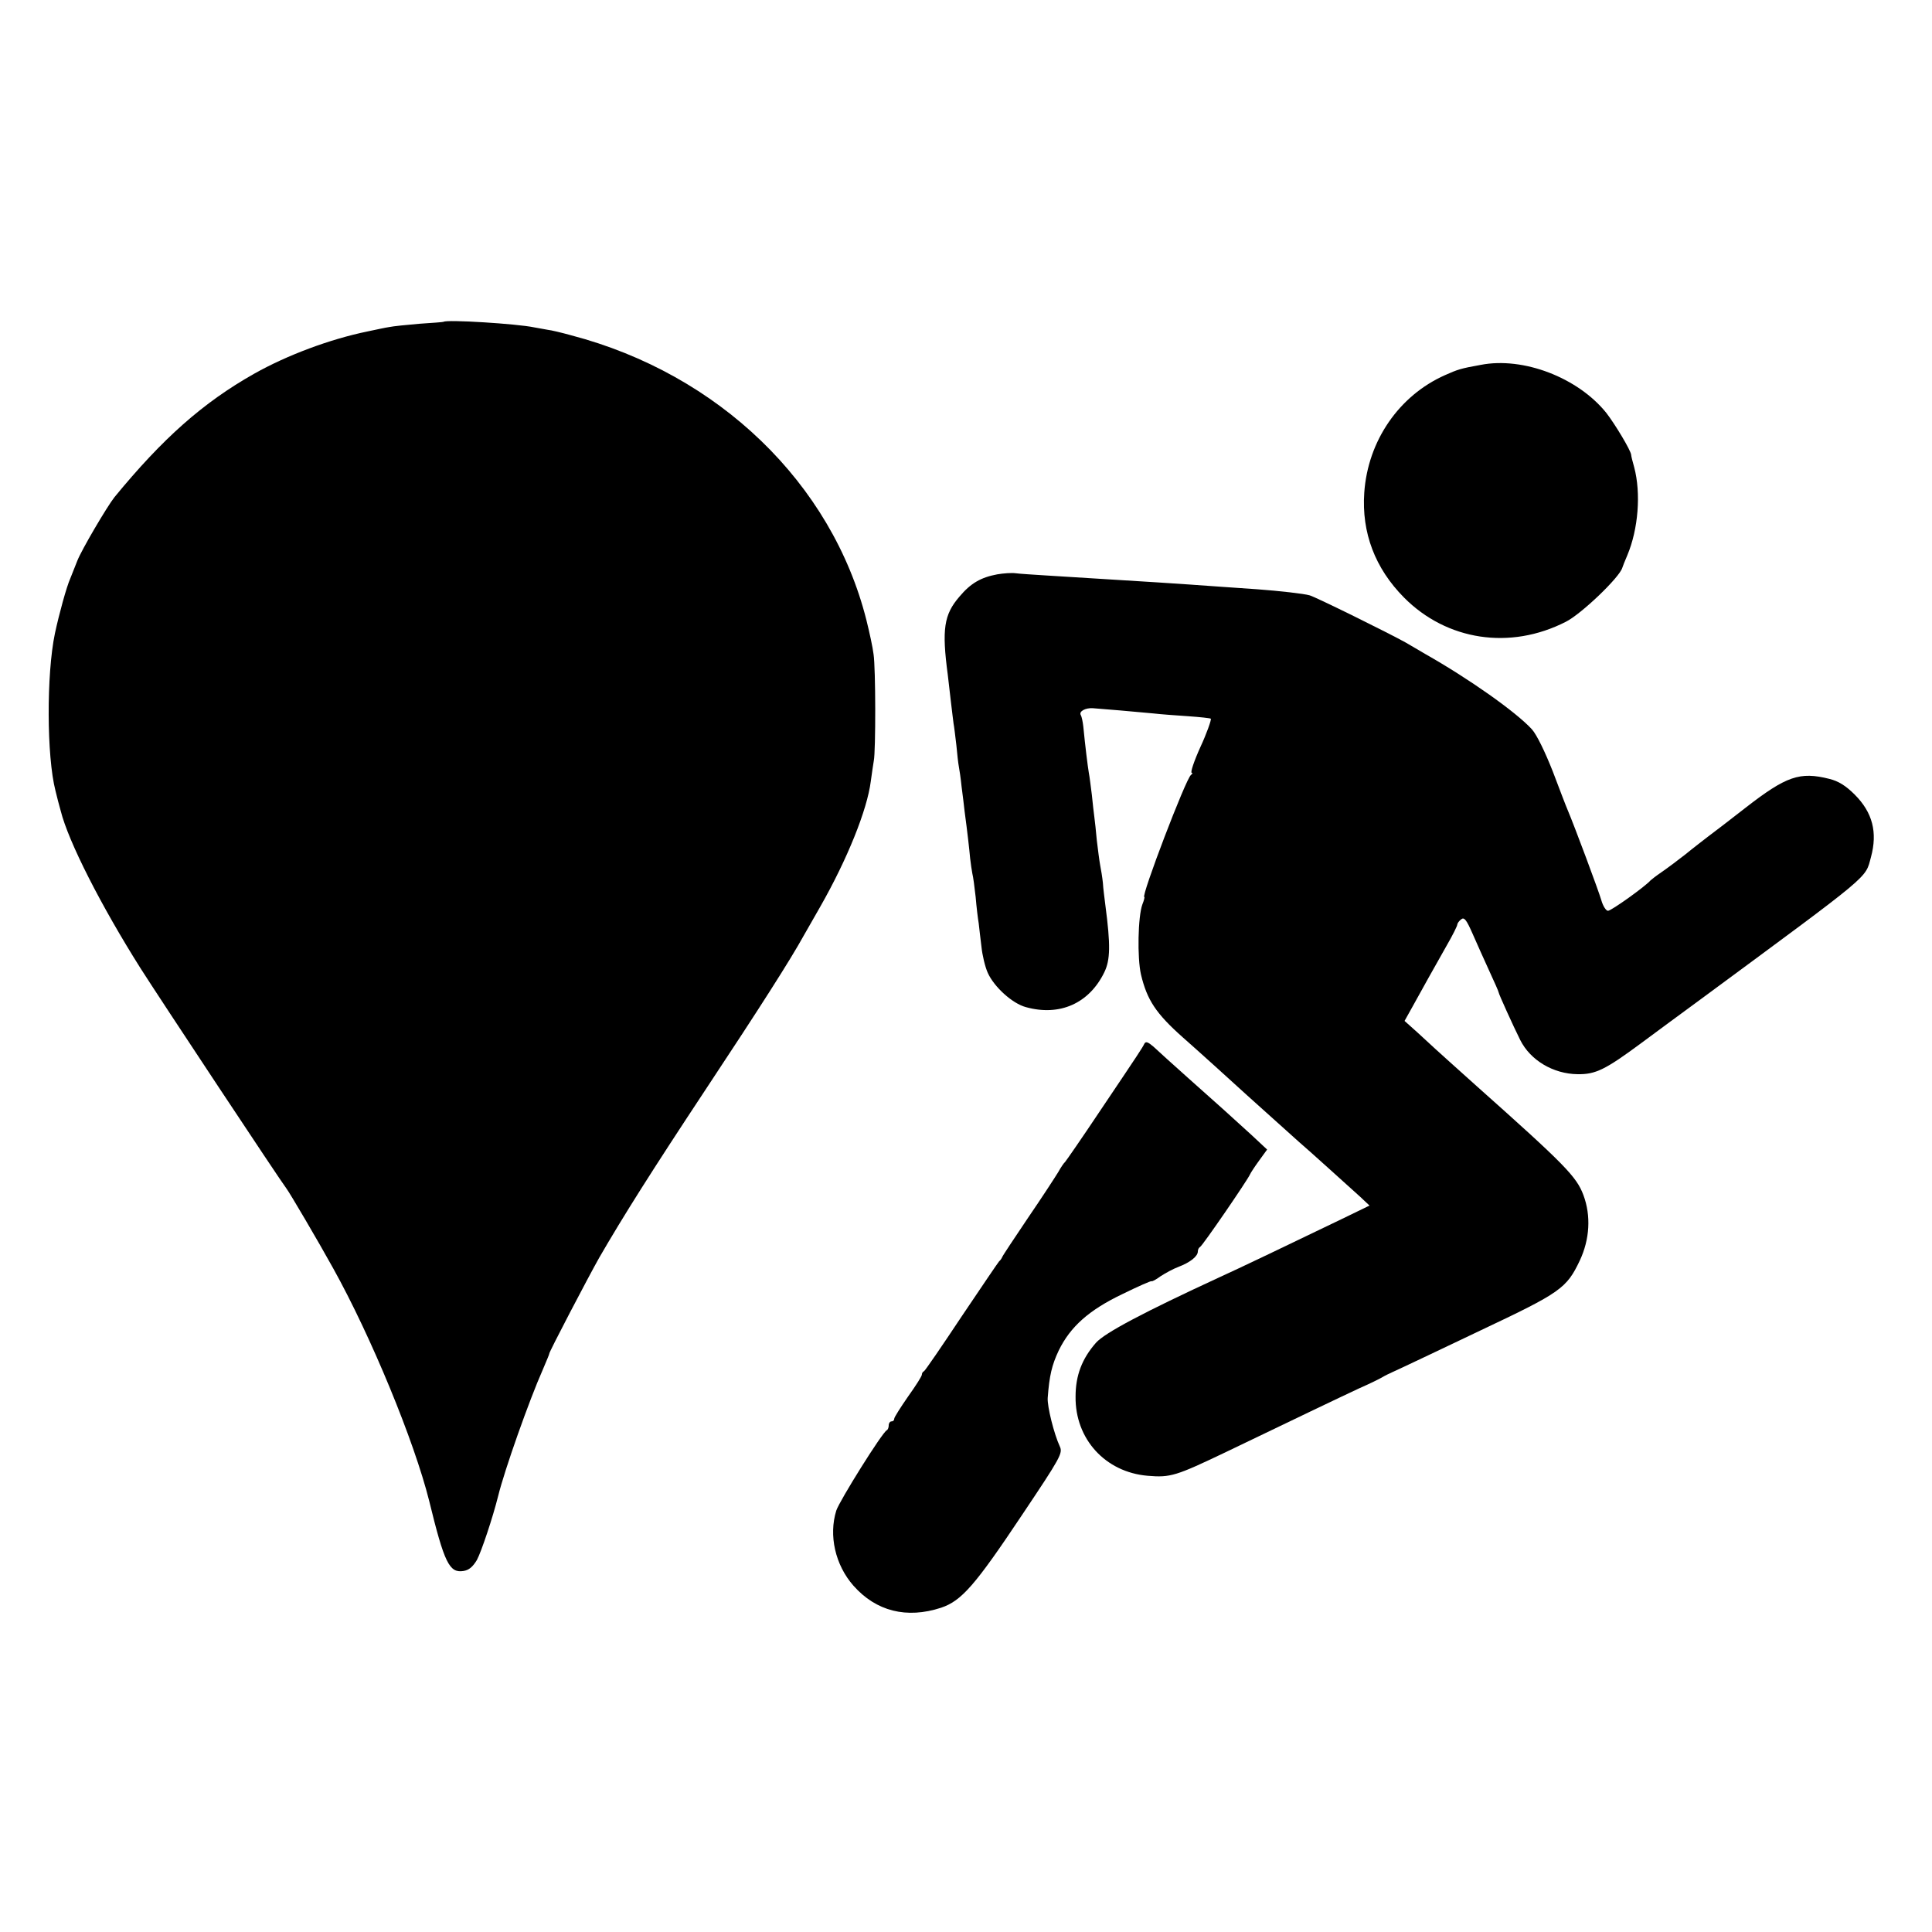<?xml version="1.0" standalone="no"?>
<!DOCTYPE svg PUBLIC "-//W3C//DTD SVG 20010904//EN"
 "http://www.w3.org/TR/2001/REC-SVG-20010904/DTD/svg10.dtd">
<svg version="1.0" xmlns="http://www.w3.org/2000/svg"
 width="700pt" height="700pt" viewBox="0 0 700 700"
 preserveAspectRatio="xMidYMid meet">
<g transform="translate(0,700) scale(0.1,-0.1)"
fill="#000000" stroke="none">
<path d="M1607 5834 c-1 -1 -40 -4 -87 -7 -47 -4 -96 -9 -110 -12 -14 -2 -50
-10 -79 -16 -136 -28 -291 -86 -410 -153 -186 -105 -332 -235 -506 -447 -27
-34 -120 -192 -135 -231 -7 -18 -18 -46 -25 -63 -14 -31 -41 -130 -56 -200
-31 -148 -30 -446 2 -570 5 -22 14 -55 19 -73 28 -112 147 -345 289 -570 64
-101 511 -776 528 -797 10 -12 117 -194 170 -290 138 -248 294 -627 348 -843
55 -225 73 -262 124 -254 20 3 34 15 49 40 16 30 57 152 77 232 23 94 113 348
161 456 14 33 25 59 24 59 -4 0 142 279 181 348 88 152 189 312 384 607 200
302 309 473 357 560 14 25 41 72 60 105 98 172 170 351 183 454 4 30 9 63 11
75 7 33 7 336 -1 386 -3 25 -15 80 -26 124 -125 495 -535 891 -1069 1031 -36
10 -74 19 -85 20 -11 2 -33 6 -50 9 -62 13 -317 29 -328 20z"/>
<path d="M5365 5678 c-73 -13 -84 -17 -129 -37 -167 -74 -280 -238 -293 -426
-10 -145 39 -274 144 -380 155 -156 384 -191 586 -88 56 28 195 161 205 196 1
4 9 24 18 45 40 95 50 225 25 319 -6 21 -11 41 -11 45 -1 16 -59 112 -90 152
-103 128 -301 204 -455 174z"/>
<path d="M3613 4919 c-59 -11 -96 -32 -137 -81 -56 -65 -64 -118 -42 -283 2
-16 7 -59 11 -95 4 -36 9 -73 10 -82 2 -9 6 -44 10 -77 3 -33 7 -68 9 -78 2
-10 7 -43 10 -73 4 -30 9 -71 11 -90 10 -74 17 -136 20 -170 2 -19 6 -44 8
-55 3 -11 8 -49 12 -85 3 -36 8 -78 11 -95 2 -16 6 -55 10 -85 3 -30 13 -73
23 -95 23 -51 89 -111 138 -124 122 -34 229 13 284 126 22 45 23 99 4 243 -3
25 -8 61 -9 81 -2 20 -7 50 -10 65 -3 16 -8 56 -12 89 -3 33 -7 71 -9 85 -2
14 -6 50 -9 80 -4 30 -8 66 -11 80 -4 24 -13 96 -20 168 -2 18 -6 36 -9 41 -8
13 16 27 44 25 30 -2 158 -13 220 -19 25 -3 81 -7 125 -10 43 -3 80 -7 82 -9
3 -3 -16 -56 -37 -101 -24 -53 -38 -95 -32 -95 4 0 2 -4 -3 -8 -18 -12 -182
-442 -169 -442 2 0 -1 -12 -7 -27 -16 -44 -19 -193 -5 -254 22 -92 54 -141
152 -228 49 -43 184 -165 233 -210 57 -51 167 -150 187 -168 32 -27 183 -164
222 -199 l34 -32 -103 -50 c-174 -84 -381 -183 -439 -209 -275 -127 -417 -202
-449 -238 -51 -58 -74 -119 -74 -195 -2 -154 108 -274 261 -287 83 -7 102 -1
286 87 241 116 408 196 481 230 39 17 77 36 85 41 8 5 25 13 36 18 12 5 64 30
115 54 52 25 144 68 204 97 290 137 311 152 359 253 36 77 41 162 13 237 -25
67 -67 110 -387 395 -74 66 -141 127 -150 135 -9 8 -37 34 -63 58 l-48 43 29
52 c38 69 76 137 123 220 22 38 39 72 39 77 0 4 6 13 14 19 11 9 19 -1 41 -51
15 -35 43 -96 61 -136 19 -41 34 -75 34 -78 0 -5 53 -122 78 -172 37 -74 120
-123 208 -124 65 -1 100 16 231 113 54 40 150 111 213 157 630 465 597 437
619 517 24 89 6 161 -59 226 -32 32 -59 49 -92 57 -107 27 -156 10 -304 -105
-55 -43 -115 -89 -134 -103 -18 -14 -56 -43 -84 -66 -28 -22 -67 -51 -86 -64
-19 -13 -37 -27 -40 -30 -19 -22 -142 -110 -154 -110 -7 0 -18 17 -24 38 -9
32 -97 268 -122 327 -5 11 -29 74 -54 140 -28 71 -58 133 -76 153 -58 63 -228
183 -387 273 -18 11 -50 29 -70 41 -59 33 -326 165 -348 171 -21 6 -109 16
-190 22 -27 2 -86 6 -130 9 -166 12 -244 17 -635 41 -47 3 -96 6 -110 8 -14 2
-44 0 -67 -4z"/>
<path d="M4146 3218 c-8 -16 -13 -24 -161 -244 -66 -99 -123 -181 -126 -184
-4 -3 -15 -19 -25 -37 -11 -18 -59 -92 -109 -165 -49 -73 -92 -137 -94 -143
-2 -5 -7 -12 -11 -15 -3 -3 -64 -93 -136 -200 -71 -107 -132 -196 -136 -198
-5 -2 -8 -8 -8 -13 0 -5 -22 -40 -50 -79 -27 -39 -50 -75 -50 -80 0 -6 -4 -10
-10 -10 -5 0 -10 -6 -10 -14 0 -8 -3 -16 -7 -18 -16 -7 -171 -255 -183 -291
-28 -90 -4 -197 62 -272 82 -93 193 -121 318 -80 74 25 123 81 295 339 138
206 146 221 135 245 -21 45 -46 145 -44 176 6 81 15 119 40 172 42 86 109 146
230 204 57 28 105 49 106 47 2 -2 17 6 33 18 17 11 46 27 65 34 42 16 70 38
70 56 0 7 4 14 8 16 8 3 172 242 181 263 2 5 17 28 33 50 l29 40 -59 55 c-33
30 -77 70 -98 89 -46 41 -218 194 -255 229 -20 17 -28 20 -33 10z"/>
</g>
</svg>
